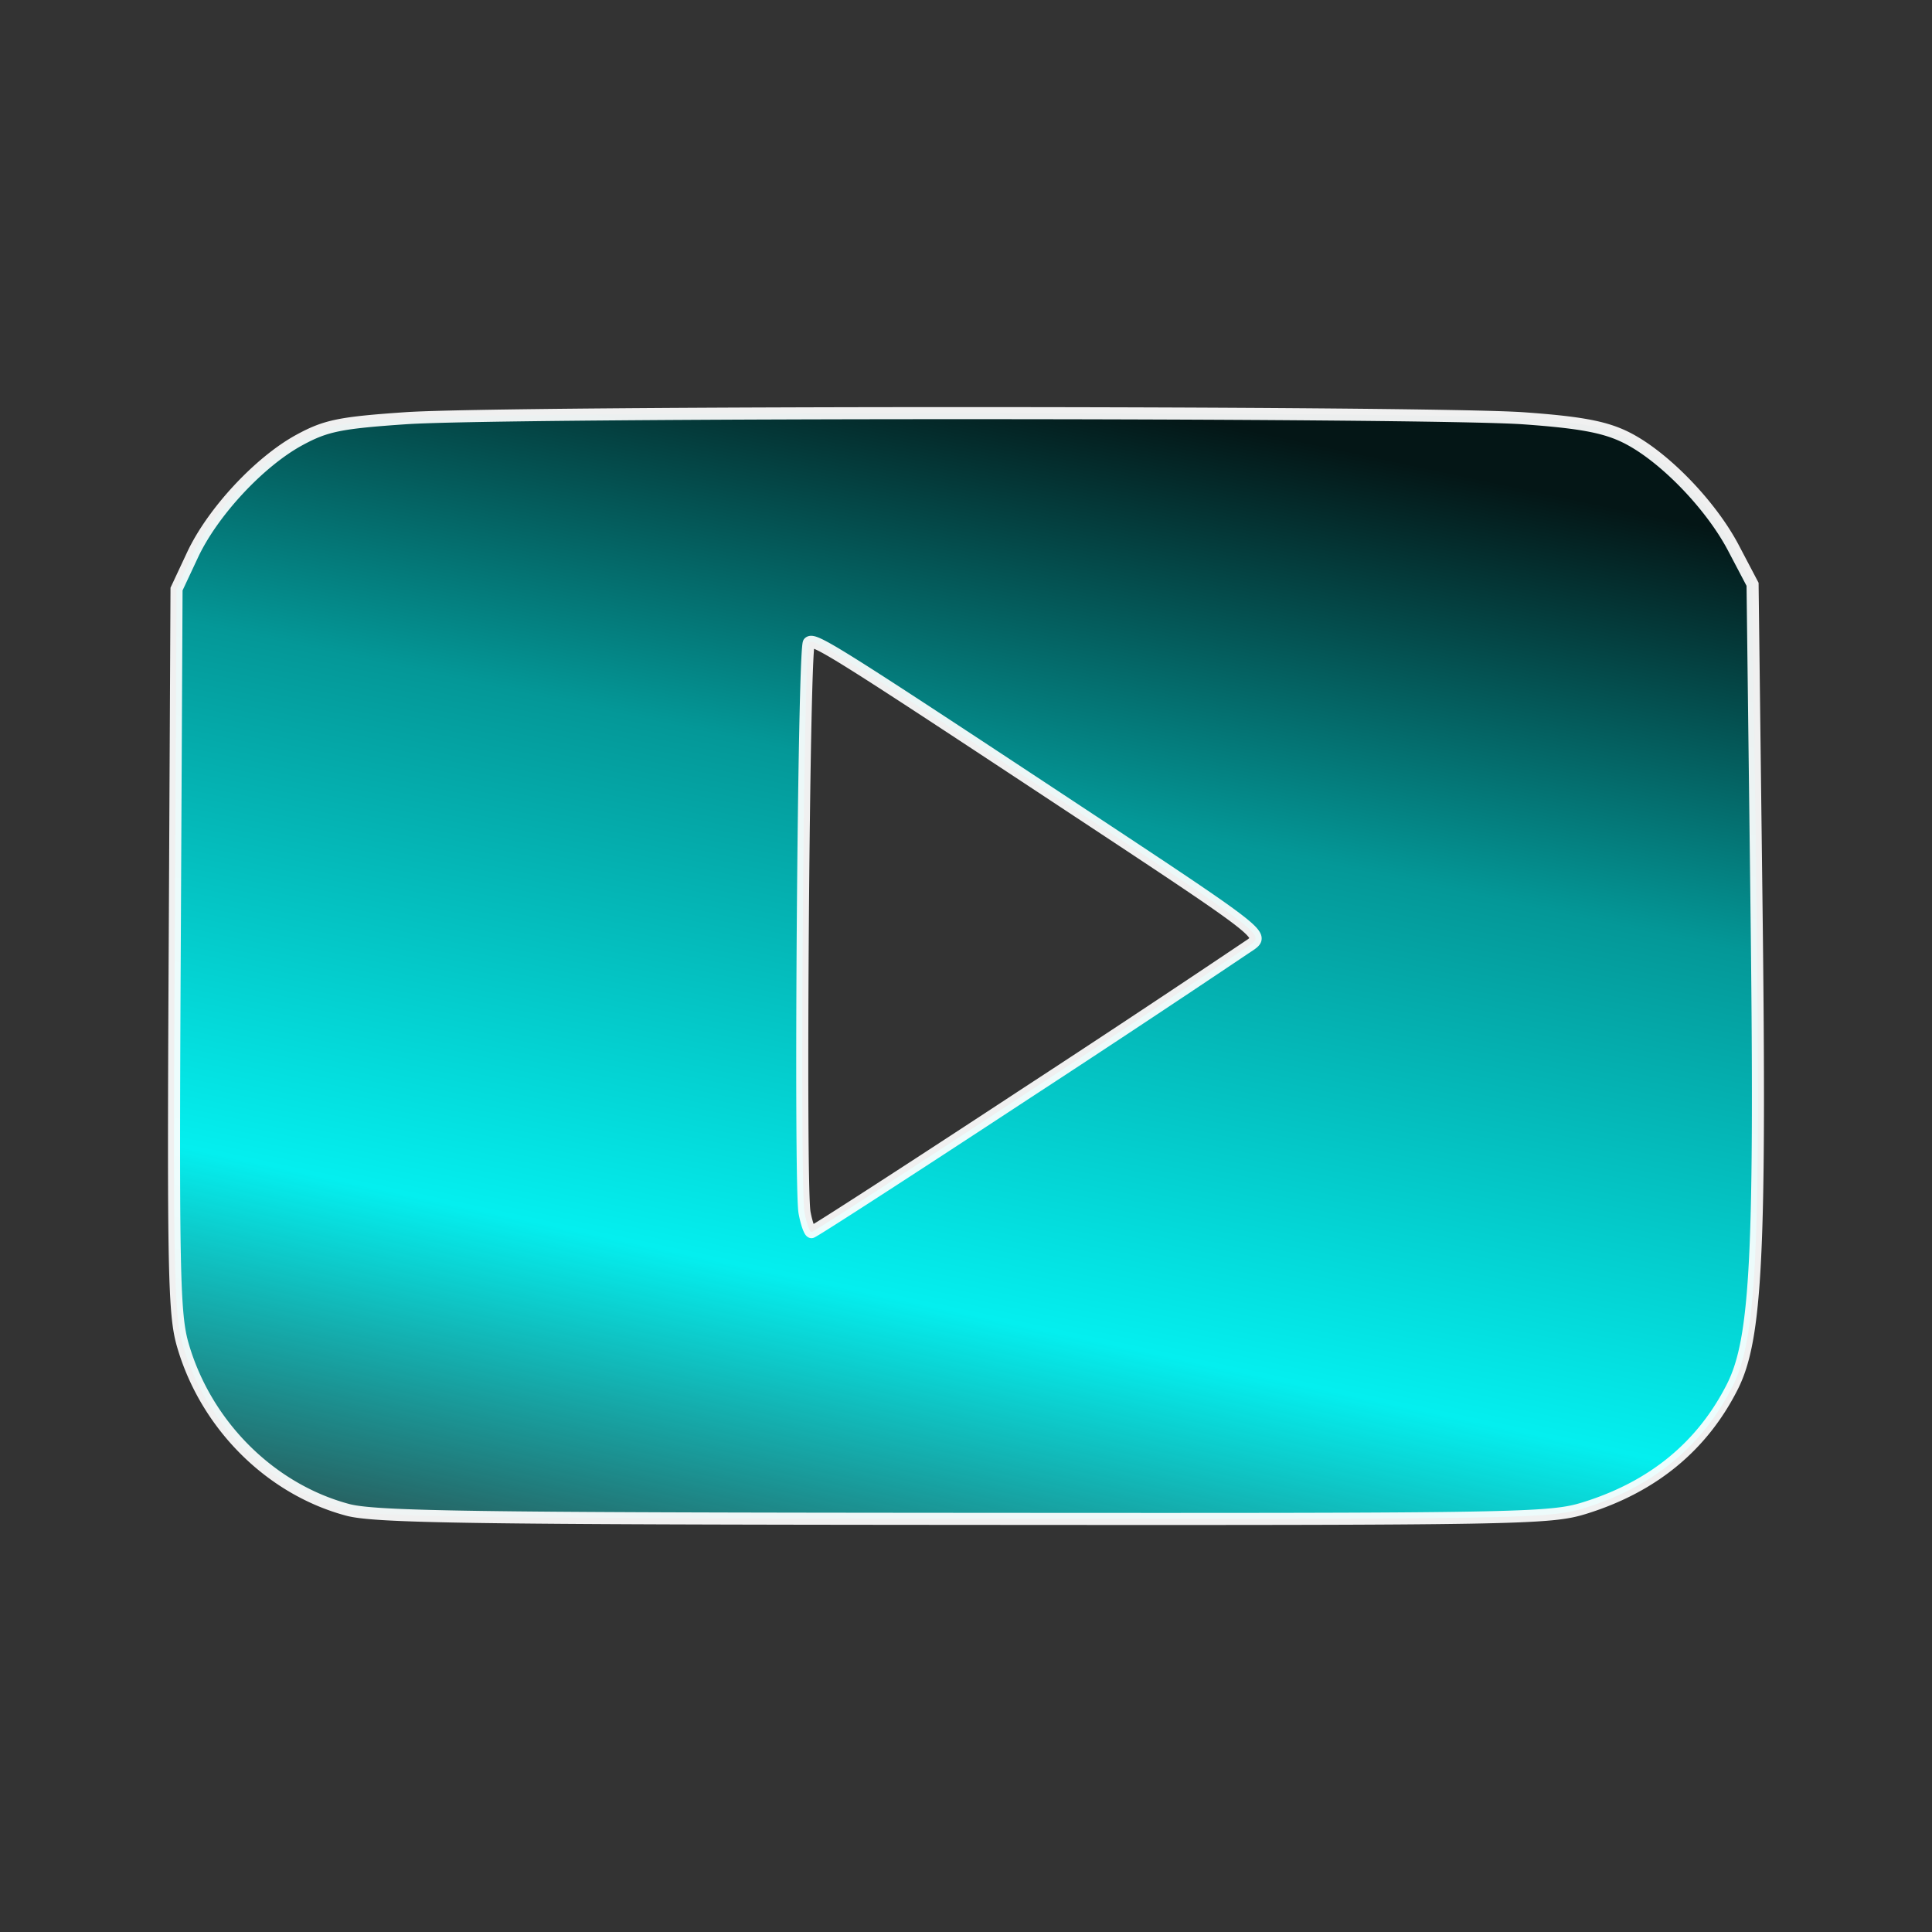 <svg width="32" height="32" xmlns="http://www.w3.org/2000/svg"><rect width="100%" height="100%" fill="#333333" stroke="none"/><defs><linearGradient id="prefix__a" x1="49.841" x2="45.325" y1="6.629" y2="27.879" gradientTransform="translate(-33.334 -.378)" gradientUnits="userSpaceOnUse"><stop stop-color="#001414" offset="0"/><stop stop-color="#00a0a0" offset=".31"/><stop stop-color="#0ff" offset=".703"/><stop stop-color="#0ff" stop-opacity=".247" offset=".947"/><stop stop-color="#b4b4b4" stop-opacity="0" offset="1"/></linearGradient></defs><path d="M5.756 25.007c-1.285-.345-2.35-1.413-2.73-2.736-.144-.501-.16-1.24-.132-6.54l.03-5.974.267-.57c.332-.707 1.106-1.54 1.769-1.9.436-.237.669-.285 1.76-.36 1.657-.113 16.963-.112 18.525.002.92.066 1.326.141 1.669.307.621.3 1.414 1.112 1.796 1.837l.318.605.063 5.142c.074 5.937.004 7.356-.399 8.151-.498.984-1.315 1.655-2.443 2.006-.575.179-1.05.187-10.28.18-8.147-.005-9.762-.028-10.213-.15zm11.247-6.902a330.314 330.314 0 003.723-2.466c.21-.158.143-.21-2.898-2.217-4.024-2.657-4.347-2.86-4.43-2.777-.088.087-.155 9-.072 9.44.033.178.085.323.115.323s1.633-1.036 3.562-2.303z" fill="url(#prefix__a)" fill-rule="evenodd" opacity=".922" stroke="#fff" stroke-linecap="round" stroke-width=".2"/></svg>